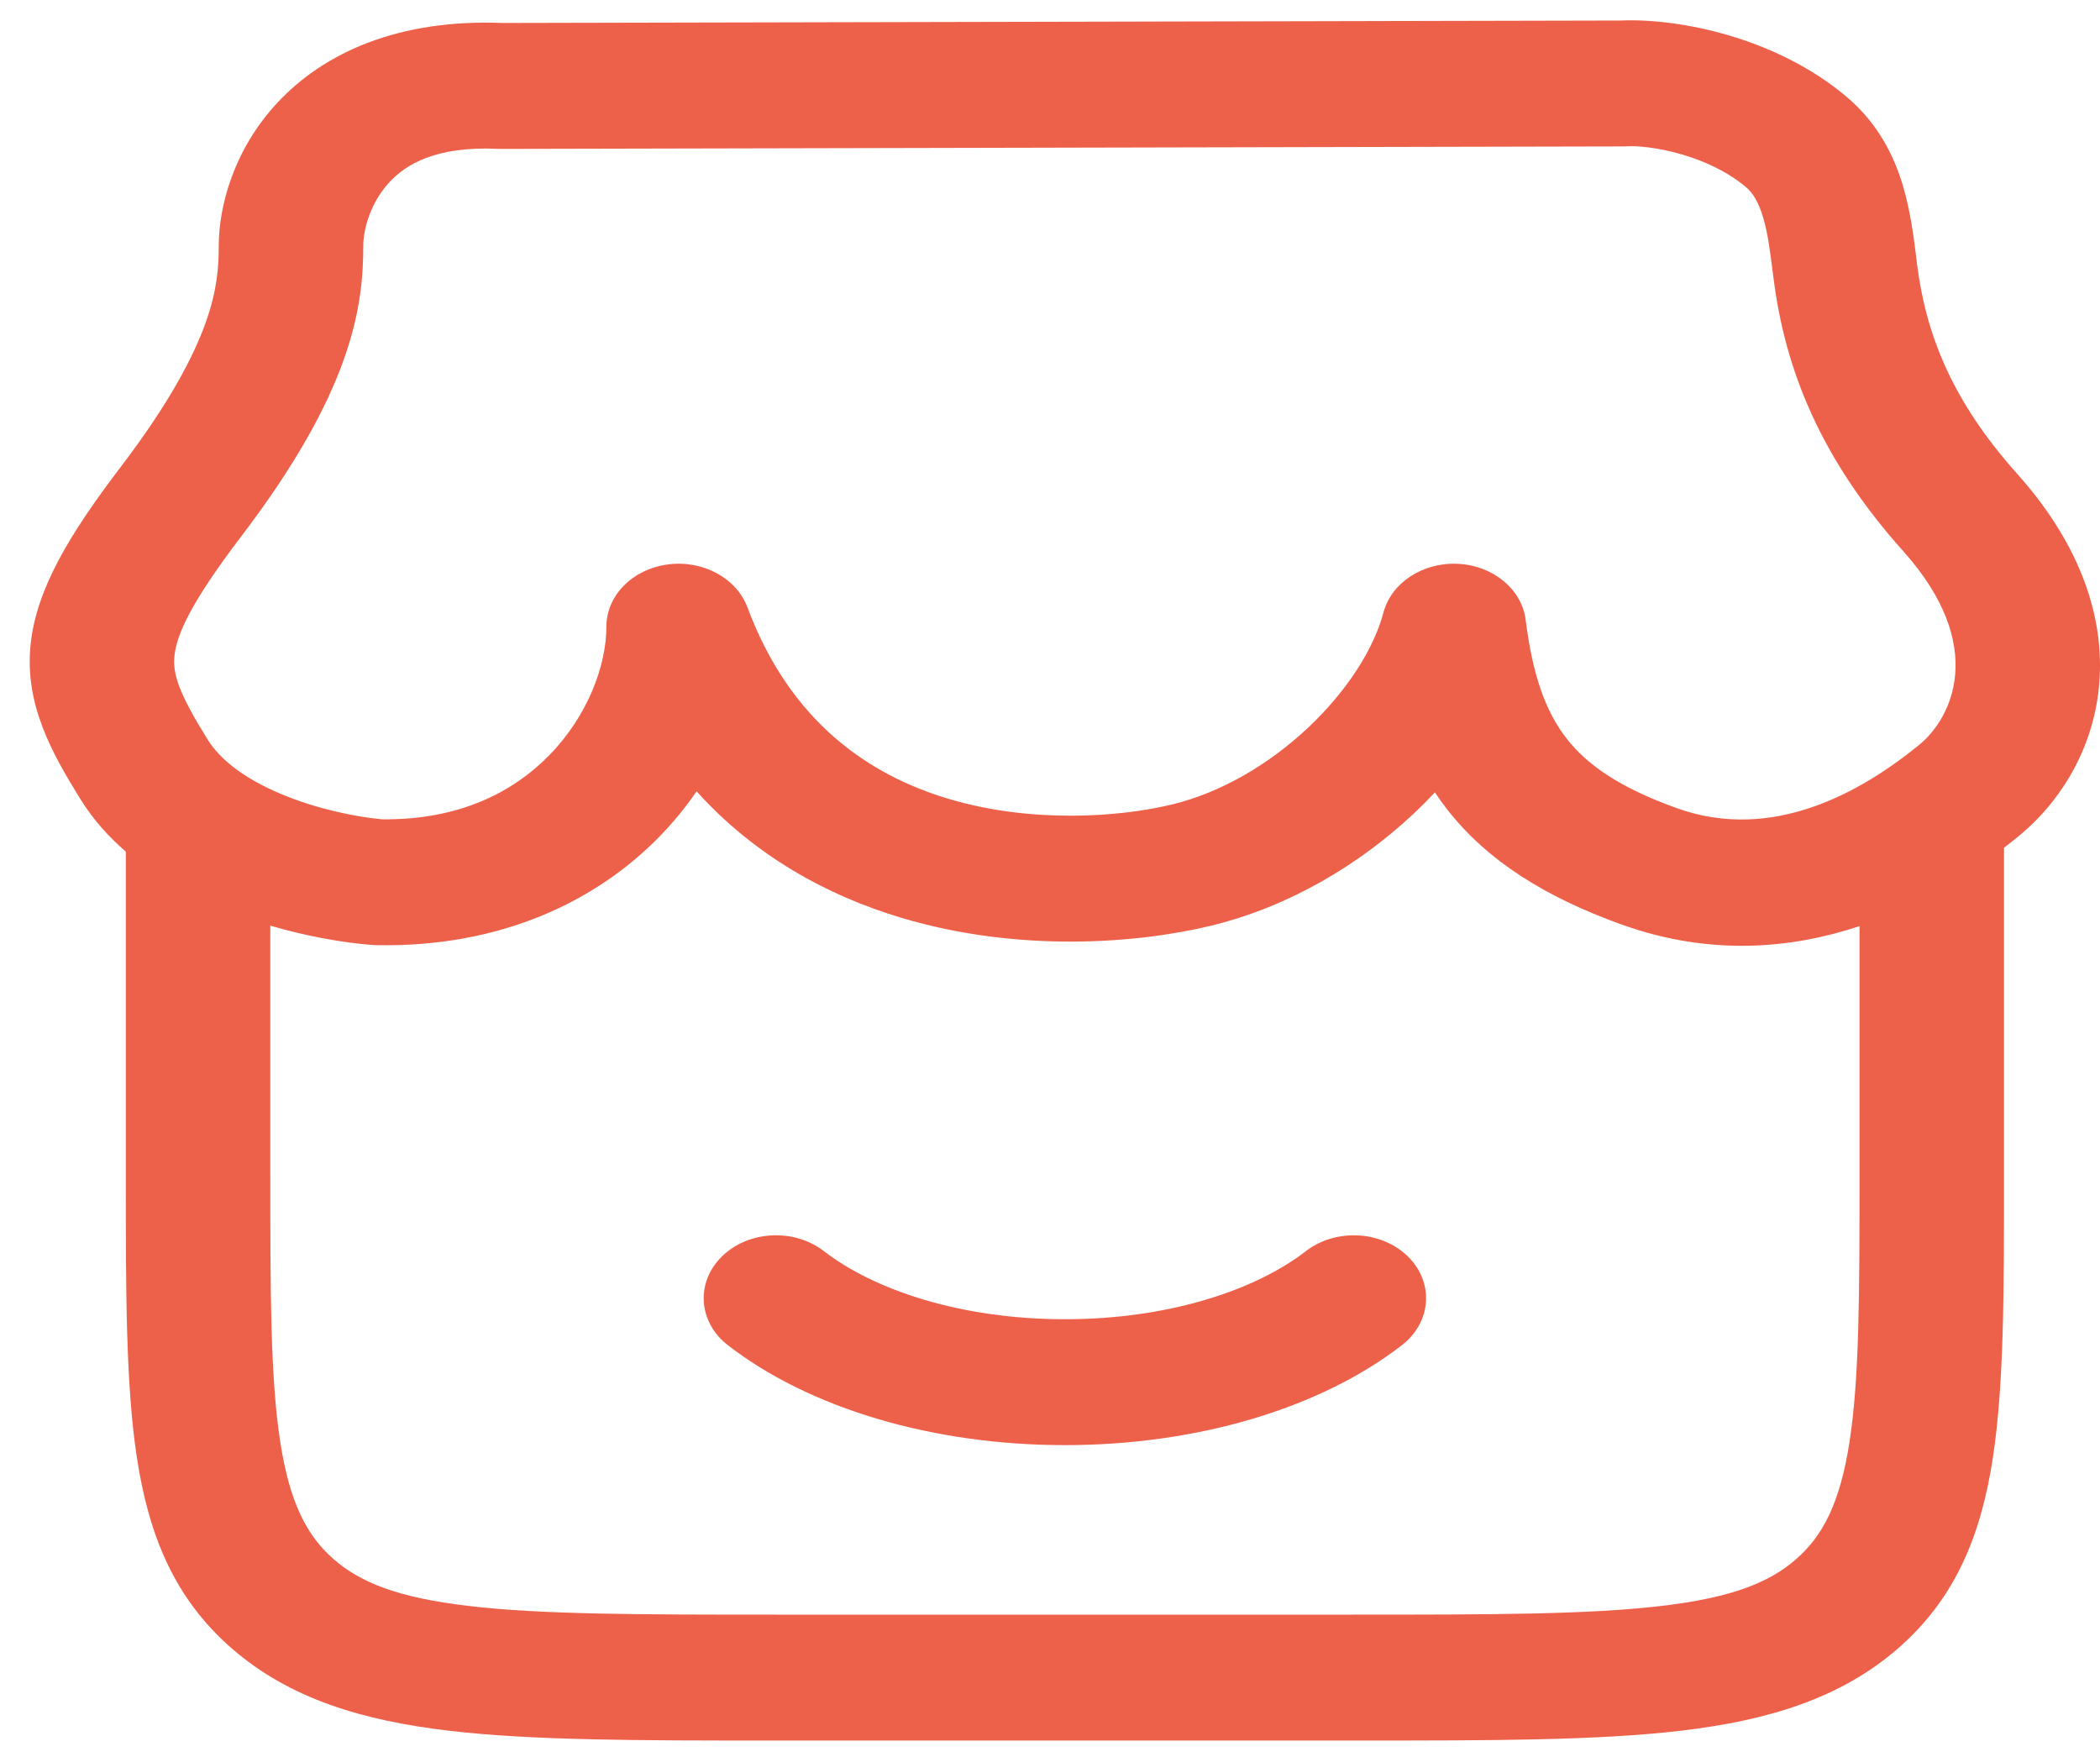 <svg width="49" height="41" viewBox="0 0 49 41" fill="none" xmlns="http://www.w3.org/2000/svg">
<path d="M37.82 0.479C39.139 0.421 41.435 0.858 43.095 2.266C43.833 2.892 44.196 3.652 44.398 4.322C44.578 4.923 44.657 5.555 44.718 6.049C44.723 6.09 44.727 6.131 44.732 6.17C44.937 7.797 45.544 9.354 47.068 11.058C50.089 14.434 49.152 17.839 47.09 19.523C46.99 19.605 46.879 19.692 46.76 19.783V27.492C46.76 30.174 46.76 32.335 46.498 34.035C46.226 35.8 45.644 37.285 44.292 38.465C42.939 39.645 41.236 40.153 39.213 40.391C37.264 40.619 34.786 40.619 31.713 40.619H17.981C14.908 40.619 12.431 40.619 10.482 40.391C8.459 40.153 6.756 39.645 5.403 38.465C4.051 37.285 3.469 35.8 3.197 34.035C2.935 32.335 2.936 30.174 2.936 27.492V19.875C2.533 19.526 2.17 19.123 1.88 18.655C1.202 17.563 0.58 16.443 0.711 15.071C0.835 13.766 1.618 12.471 2.822 10.89C3.955 9.402 4.514 8.324 4.797 7.534C5.072 6.765 5.104 6.217 5.104 5.737C5.105 4.829 5.442 3.506 6.47 2.4C7.56 1.227 9.303 0.438 11.737 0.536L37.82 0.479ZM16.254 18.467C16 18.837 15.709 19.195 15.38 19.531C13.916 21.028 11.69 22.114 8.78 22.057C8.742 22.056 8.703 22.054 8.665 22.051C8.013 21.999 7.179 21.858 6.307 21.602V27.385C6.307 30.199 6.31 32.162 6.538 33.644C6.76 35.083 7.166 35.846 7.788 36.389C8.41 36.931 9.284 37.285 10.933 37.478C12.63 37.678 14.88 37.681 18.105 37.681H31.59C34.816 37.681 37.065 37.678 38.763 37.478C40.411 37.285 41.284 36.931 41.906 36.389C42.529 35.846 42.934 35.083 43.156 33.644C43.385 32.162 43.389 30.199 43.389 27.385V21.613C41.816 22.136 39.914 22.323 37.836 21.575C36.053 20.934 34.696 20.085 33.758 18.877C33.66 18.751 33.568 18.623 33.481 18.492C33.323 18.661 33.158 18.827 32.988 18.986C31.744 20.155 30.106 21.155 28.254 21.604C26.52 22.023 23.757 22.233 21.038 21.421C19.29 20.899 17.602 19.964 16.254 18.467ZM30.471 29.198C31.167 28.66 32.233 28.716 32.851 29.322C33.468 29.929 33.404 30.857 32.708 31.395C30.803 32.869 27.93 33.725 24.848 33.725C21.765 33.725 18.892 32.869 16.986 31.395C16.29 30.857 16.227 29.929 16.845 29.322C17.463 28.715 18.528 28.66 19.225 29.198C20.394 30.103 22.416 30.787 24.848 30.787C27.279 30.787 29.301 30.103 30.471 29.198ZM37.875 3.417L11.702 3.475C11.672 3.475 11.642 3.474 11.611 3.473C10.165 3.408 9.469 3.84 9.089 4.249C8.639 4.733 8.476 5.363 8.476 5.737C8.476 6.405 8.424 7.268 8.016 8.408C7.615 9.527 6.892 10.858 5.631 12.515C4.441 14.077 4.117 14.822 4.07 15.313C4.03 15.739 4.172 16.174 4.845 17.259C5.167 17.778 5.802 18.227 6.659 18.571C7.478 18.9 8.342 19.068 8.916 19.12C10.695 19.141 11.96 18.5 12.815 17.626C13.719 16.702 14.149 15.525 14.149 14.625C14.149 13.902 14.752 13.287 15.571 13.174C16.39 13.061 17.182 13.484 17.439 14.171C18.44 16.856 20.286 18.09 22.131 18.642C24.068 19.22 26.118 19.071 27.352 18.773C28.472 18.501 29.595 17.853 30.517 16.987C31.442 16.118 32.06 15.129 32.281 14.294C32.466 13.596 33.203 13.116 34.023 13.158C34.844 13.201 35.51 13.754 35.599 14.466C35.76 15.762 36.067 16.608 36.55 17.23C37.017 17.832 37.763 18.37 39.122 18.859C41.355 19.662 43.42 18.494 44.784 17.38C45.53 16.771 46.397 15.085 44.41 12.864C42.482 10.709 41.651 8.63 41.382 6.489L41.373 6.426C41.304 5.874 41.251 5.447 41.137 5.066C41.024 4.691 40.886 4.491 40.744 4.371C40.324 4.015 39.781 3.759 39.227 3.599C38.658 3.435 38.186 3.402 37.981 3.414C37.946 3.416 37.91 3.417 37.875 3.417Z" fill="#ED614A"/>
</svg>
